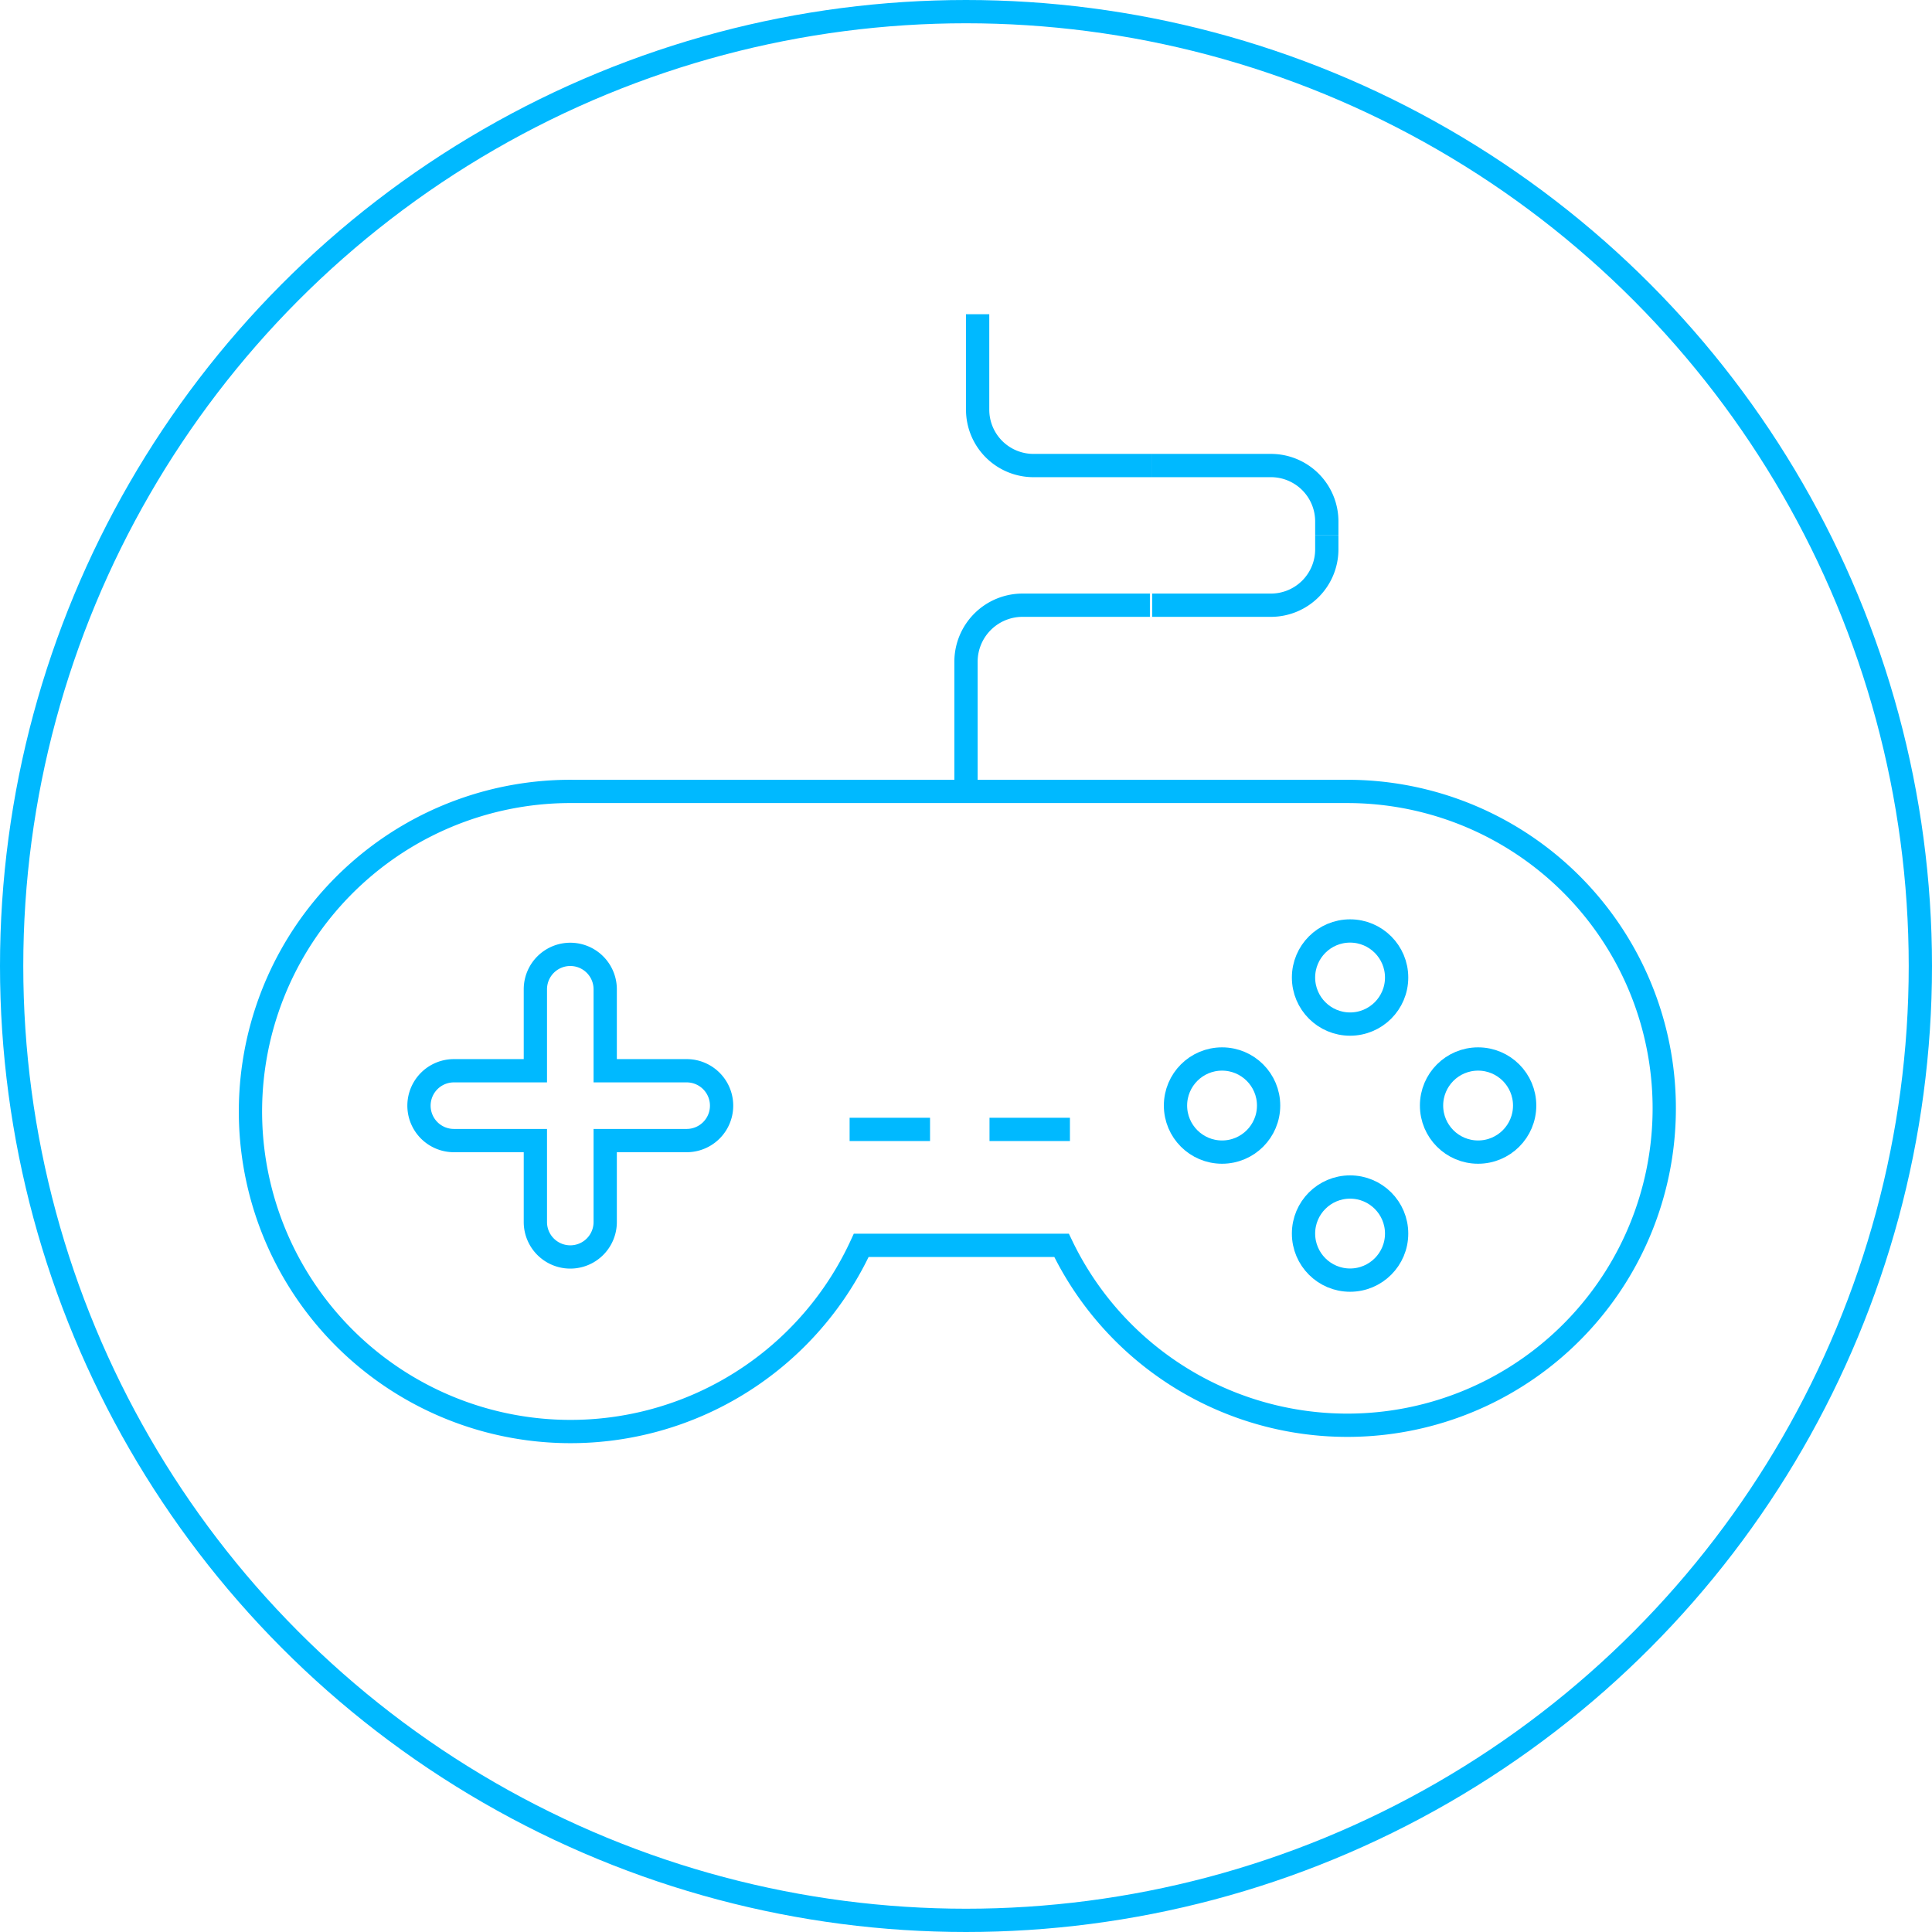 <svg xmlns="http://www.w3.org/2000/svg" viewBox="0 0 166 166"><defs><style>.cls-1{fill:none;stroke:#00b9ff;stroke-miterlimit:10;stroke-width:2px;}</style></defs><title>Asset 3</title><g id="Layer_2" data-name="Layer 2"><g id="Layer_1-2" data-name="Layer 1"><circle class="cls-1" cx="83" cy="83" r="82"/><path class="cls-1" d="M115.77,68H49.22A27.5,27.5,0,1,0,74,107H91.21a27.23,27.23,0,1,0,24.56-39Z"/><path class="cls-1" d="M98.8,52H87.86A4.86,4.86,0,0,0,83,56.86V67.8"/><path class="cls-1" d="M99,52h10.2a4.8,4.8,0,0,0,4.8-4.8V46"/><path class="cls-1" d="M99,40h10.2a4.8,4.8,0,0,1,4.8,4.8V46"/><circle class="cls-1" cx="116" cy="83.99" r="4"/><circle class="cls-1" cx="116" cy="105.99" r="4"/><circle class="cls-1" cx="105" cy="94.99" r="4"/><circle class="cls-1" cx="127" cy="94.99" r="4"/><line class="cls-1" x1="73" y1="97.04" x2="79.91" y2="97.04"/><line class="cls-1" x1="85.02" y1="97.04" x2="91.93" y2="97.04"/><path class="cls-1" d="M59,92H52V85a3,3,0,0,0-6,0v7H39a3,3,0,0,0,0,6h7v7a3,3,0,0,0,6,0V98h7a3,3,0,0,0,0-6Z"/><path class="cls-1" d="M84,27v8.2A4.8,4.8,0,0,0,88.8,40H99"/></g></g></svg>